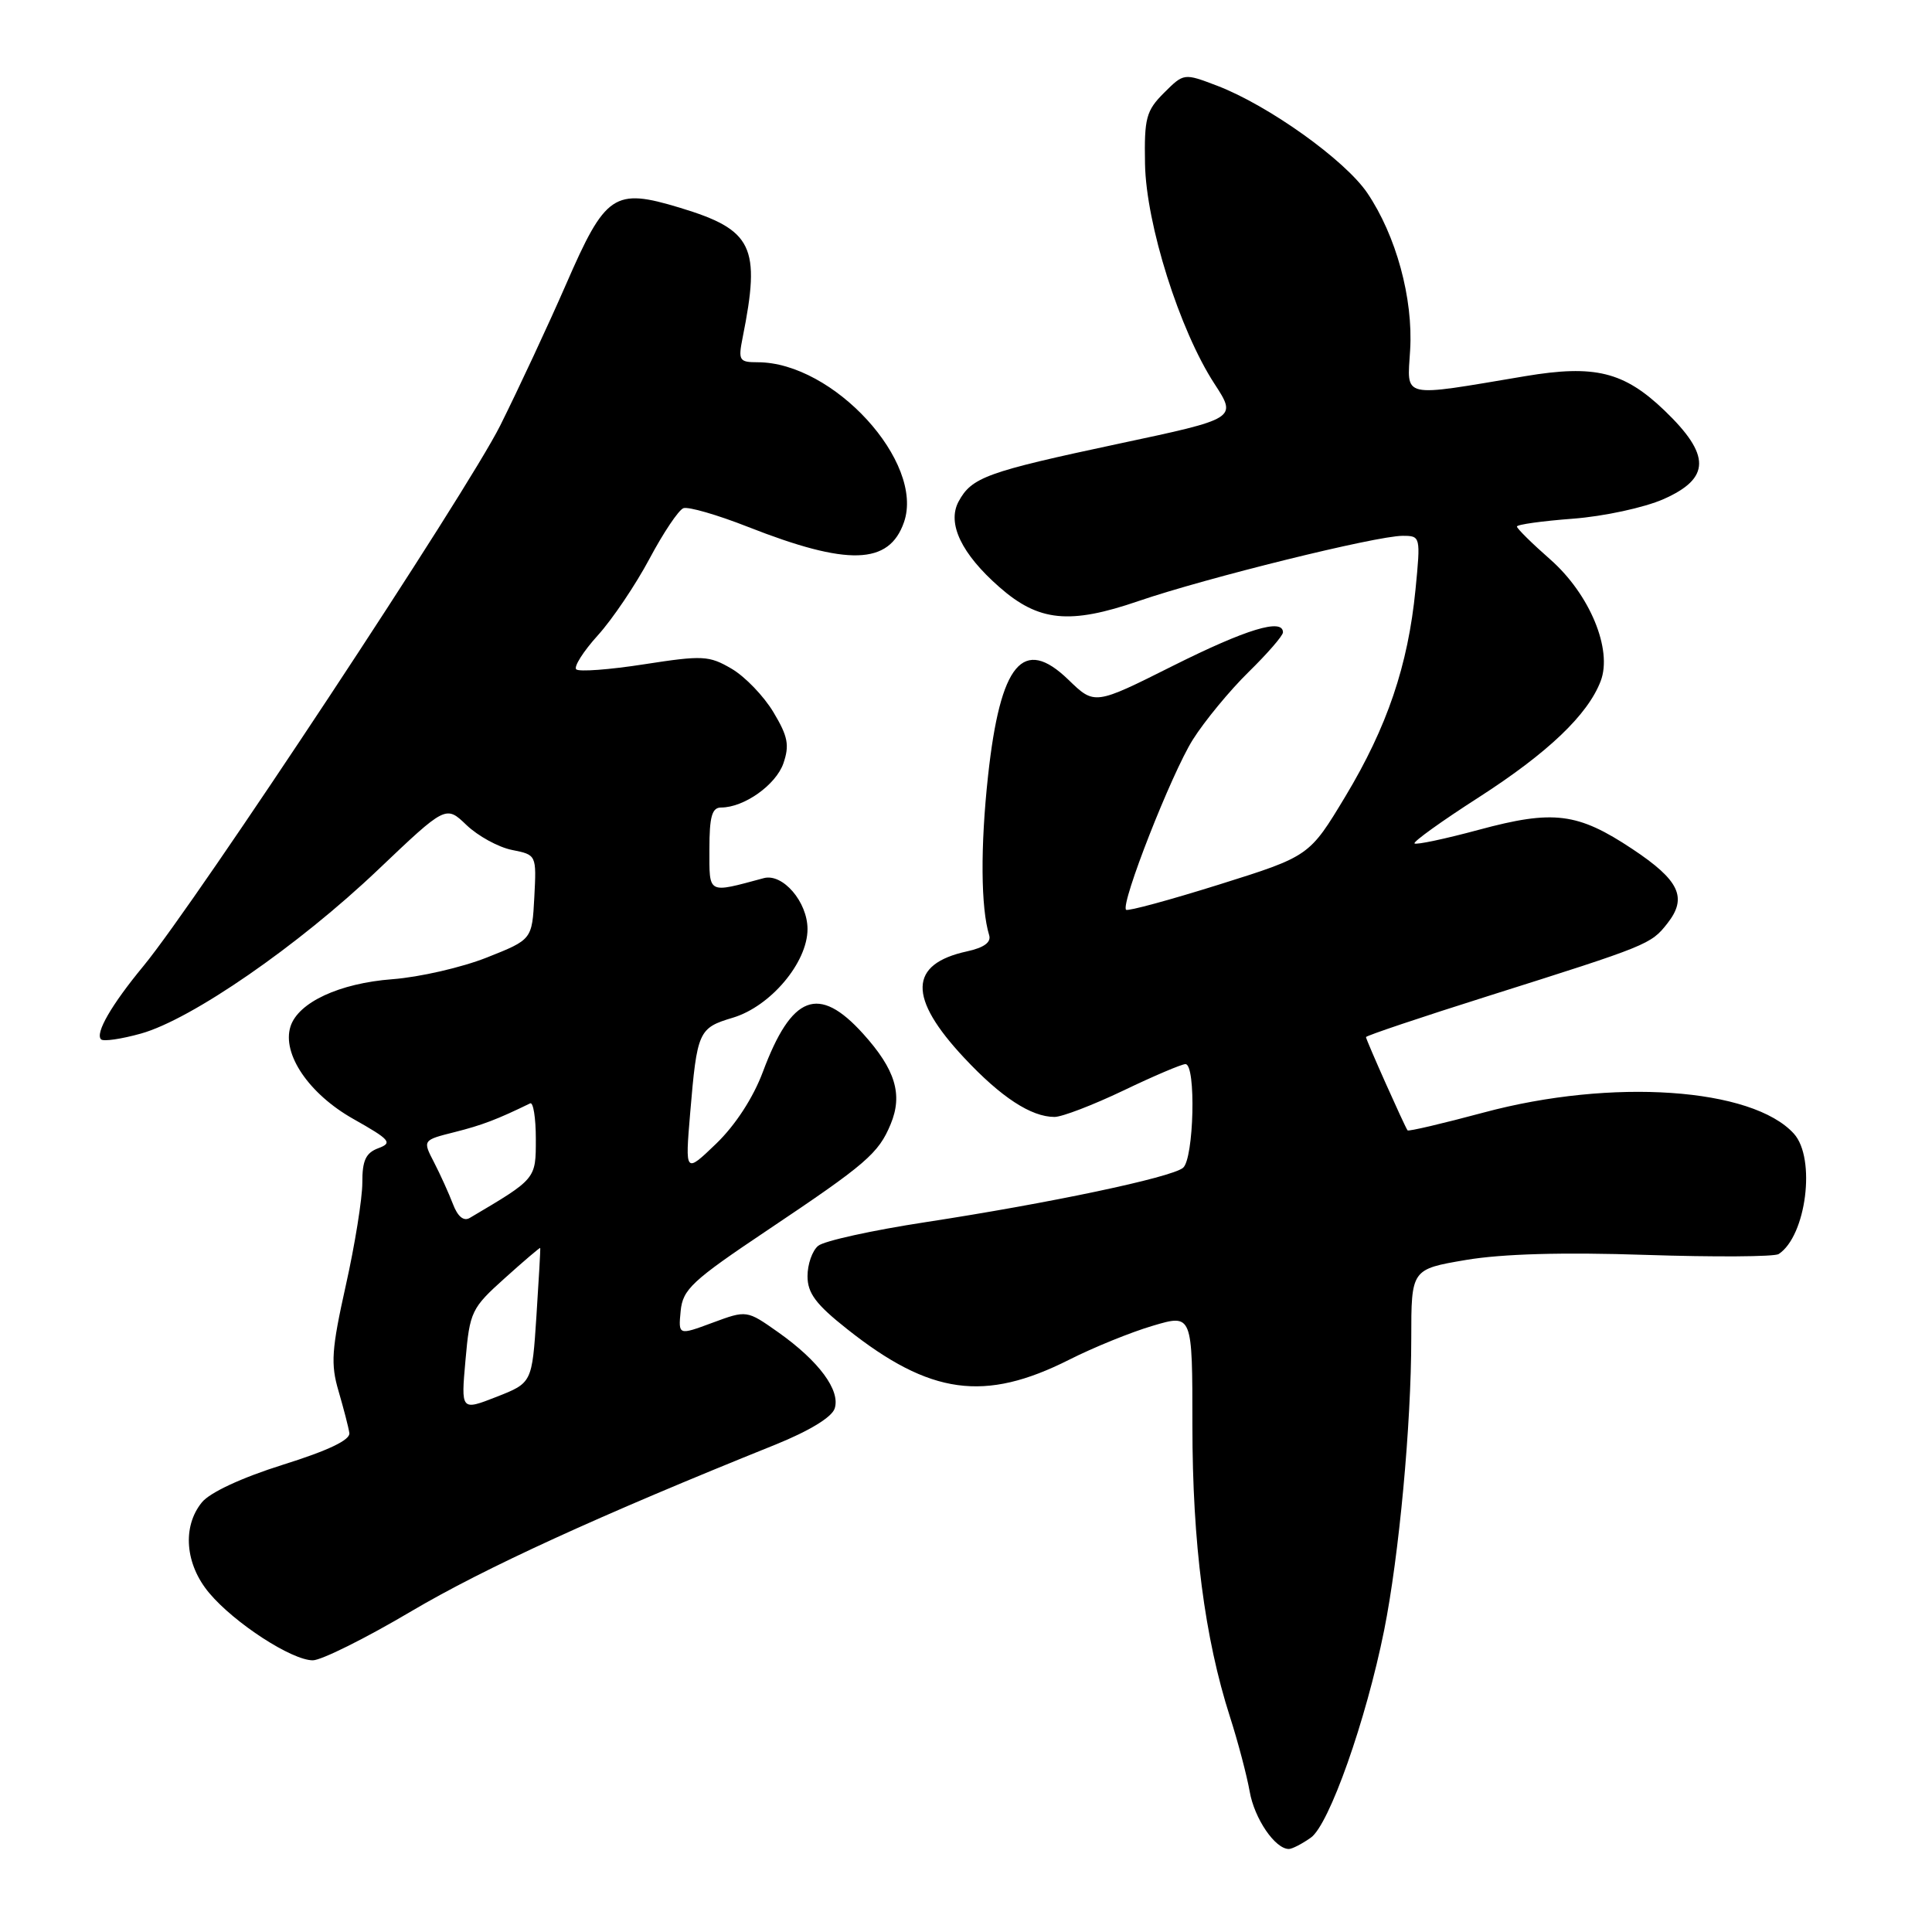 <?xml version="1.0" encoding="UTF-8" standalone="no"?>
<!DOCTYPE svg PUBLIC "-//W3C//DTD SVG 1.1//EN" "http://www.w3.org/Graphics/SVG/1.1/DTD/svg11.dtd" >
<svg xmlns="http://www.w3.org/2000/svg" xmlns:xlink="http://www.w3.org/1999/xlink" version="1.1" viewBox="0 0 256 256">
 <g >
 <path fill="currentColor"
d=" M 173.69 243.50 C 176.12 241.80 181.01 227.95 183.41 216.00 C 185.38 206.15 187.00 188.77 187.00 177.34 C 187.00 168.18 187.00 168.18 194.25 166.95 C 199.06 166.14 207.07 165.91 218.08 166.28 C 227.19 166.58 235.11 166.53 235.68 166.17 C 239.34 163.78 240.65 153.48 237.70 150.22 C 232.18 144.13 213.58 142.85 196.62 147.41 C 191.18 148.87 186.63 149.94 186.51 149.78 C 186.14 149.30 181.00 137.78 181.00 137.42 C 181.00 137.24 188.31 134.78 197.25 131.96 C 218.42 125.27 218.75 125.14 220.94 122.35 C 223.62 118.94 222.55 116.65 216.30 112.50 C 209.05 107.68 205.84 107.28 195.96 109.95 C 191.48 111.16 187.64 111.97 187.43 111.76 C 187.21 111.55 191.05 108.79 195.96 105.64 C 205.11 99.75 210.40 94.71 212.10 90.24 C 213.69 86.07 210.65 78.74 205.43 74.14 C 202.99 72.00 201.00 70.03 201.00 69.77 C 201.00 69.50 204.34 69.04 208.42 68.73 C 212.52 68.42 217.88 67.26 220.42 66.14 C 226.68 63.37 226.71 60.30 220.54 54.38 C 215.18 49.25 211.31 48.30 202.12 49.84 C 185.43 52.64 186.46 52.87 186.85 46.39 C 187.27 39.55 184.99 31.20 181.16 25.55 C 178.18 21.18 168.07 13.96 161.28 11.36 C 156.87 9.68 156.87 9.68 154.23 12.31 C 151.87 14.67 151.61 15.65 151.72 21.72 C 151.87 29.72 156.29 43.74 160.92 50.85 C 163.92 55.46 163.92 55.46 148.21 58.80 C 130.71 62.53 128.75 63.24 127.01 66.47 C 125.47 69.36 127.40 73.39 132.43 77.80 C 137.63 82.37 141.73 82.78 150.87 79.64 C 159.80 76.58 182.37 71.00 185.85 71.00 C 188.23 71.00 188.25 71.07 187.56 78.13 C 186.57 88.18 183.81 96.31 178.28 105.51 C 173.50 113.45 173.50 113.45 161.56 117.20 C 154.99 119.26 149.43 120.77 149.21 120.55 C 148.45 119.78 155.24 102.47 158.06 98.00 C 159.62 95.53 162.95 91.49 165.45 89.04 C 167.95 86.59 170.00 84.23 170.00 83.79 C 170.00 81.88 165.13 83.37 155.45 88.21 C 145.04 93.43 145.04 93.43 141.58 90.08 C 135.57 84.25 132.55 87.86 130.92 102.82 C 129.90 112.18 129.96 120.31 131.07 123.92 C 131.36 124.86 130.38 125.57 128.14 126.06 C 120.41 127.74 120.29 132.19 127.76 140.17 C 132.64 145.39 136.63 148.00 139.73 148.00 C 140.73 148.00 144.84 146.42 148.86 144.50 C 152.88 142.57 156.58 141.00 157.08 141.00 C 158.51 141.00 158.20 153.59 156.75 154.75 C 155.14 156.04 139.04 159.43 122.66 161.94 C 115.59 163.02 109.18 164.43 108.41 165.08 C 107.63 165.72 107.00 167.53 107.00 169.10 C 107.00 171.35 108.11 172.84 112.25 176.11 C 123.25 184.83 130.46 185.82 141.67 180.17 C 144.87 178.55 149.86 176.52 152.75 175.67 C 158.00 174.11 158.00 174.11 158.00 188.92 C 158.00 204.48 159.62 217.04 162.98 227.50 C 164.04 230.80 165.21 235.25 165.59 237.39 C 166.22 240.99 168.96 245.00 170.78 245.00 C 171.21 245.00 172.52 244.33 173.69 243.50 Z  M 54.50 213.50 C 64.22 207.76 79.43 200.80 102.75 191.42 C 107.22 189.61 110.23 187.79 110.60 186.63 C 111.38 184.23 108.51 180.35 103.13 176.54 C 98.95 173.59 98.95 173.59 94.41 175.27 C 89.88 176.95 89.88 176.95 90.19 173.72 C 90.47 170.84 91.68 169.71 101.70 163.00 C 114.79 154.23 116.41 152.84 118.02 148.95 C 119.65 145.02 118.64 141.71 114.36 136.97 C 108.47 130.45 104.90 131.81 101.08 142.04 C 99.80 145.46 97.44 149.09 94.90 151.54 C 90.78 155.50 90.78 155.50 91.45 147.50 C 92.37 136.63 92.55 136.21 97.11 134.85 C 102.10 133.35 107.00 127.54 107.00 123.11 C 107.00 119.50 103.71 115.68 101.20 116.36 C 93.68 118.38 94.00 118.56 94.00 112.52 C 94.00 108.20 94.34 107.00 95.55 107.00 C 98.59 107.00 102.80 104.01 103.80 101.16 C 104.63 98.75 104.41 97.58 102.49 94.38 C 101.21 92.24 98.72 89.65 96.94 88.61 C 93.95 86.86 93.11 86.82 85.36 88.02 C 80.75 88.74 76.70 89.04 76.35 88.69 C 76.01 88.34 77.29 86.31 79.22 84.18 C 81.15 82.05 84.22 77.49 86.06 74.04 C 87.89 70.60 89.91 67.59 90.55 67.34 C 91.18 67.10 95.03 68.21 99.10 69.81 C 112.35 75.02 117.81 74.86 119.78 69.20 C 122.55 61.25 110.43 48.00 100.39 48.00 C 97.95 48.00 97.80 47.76 98.40 44.75 C 100.83 32.64 99.77 30.46 90.07 27.52 C 81.37 24.89 80.24 25.65 75.01 37.66 C 72.65 43.07 68.72 51.49 66.29 56.37 C 61.89 65.18 26.09 119.41 19.01 128.00 C 14.77 133.13 12.58 136.92 13.39 137.72 C 13.69 138.03 16.08 137.68 18.69 136.95 C 25.39 135.07 39.53 125.30 50.09 115.25 C 59.08 106.70 59.08 106.70 61.82 109.33 C 63.34 110.78 66.04 112.26 67.83 112.62 C 71.09 113.27 71.09 113.27 70.80 118.88 C 70.50 124.50 70.50 124.50 64.50 126.88 C 61.20 128.19 55.58 129.48 52.00 129.75 C 44.98 130.28 39.51 132.82 38.49 136.02 C 37.34 139.65 40.93 144.94 46.79 148.25 C 51.70 151.02 52.06 151.43 50.14 152.14 C 48.47 152.76 48.00 153.76 48.01 156.72 C 48.01 158.80 47.03 164.93 45.82 170.33 C 43.93 178.82 43.80 180.74 44.86 184.33 C 45.53 186.63 46.18 189.12 46.29 189.88 C 46.43 190.80 43.50 192.20 37.50 194.08 C 32.03 195.80 27.81 197.76 26.75 199.07 C 24.12 202.30 24.53 207.29 27.73 211.09 C 31.08 215.08 38.67 220.00 41.45 220.00 C 42.58 220.00 48.45 217.08 54.50 213.50 Z  M 61.68 180.22 C 62.25 173.78 62.47 173.33 66.89 169.36 C 69.42 167.08 71.54 165.28 71.58 165.36 C 71.63 165.43 71.40 169.49 71.08 174.37 C 70.50 183.24 70.50 183.24 65.79 185.09 C 61.08 186.93 61.08 186.93 61.68 180.22 Z  M 60.02 159.55 C 59.48 158.14 58.36 155.66 57.52 154.03 C 55.99 151.08 55.99 151.08 60.24 150.01 C 63.89 149.09 65.88 148.33 70.25 146.20 C 70.66 146.00 71.00 148.12 71.00 150.90 C 71.00 156.26 71.08 156.16 62.25 161.38 C 61.44 161.86 60.65 161.21 60.02 159.55 Z "/>
</g>
</svg>